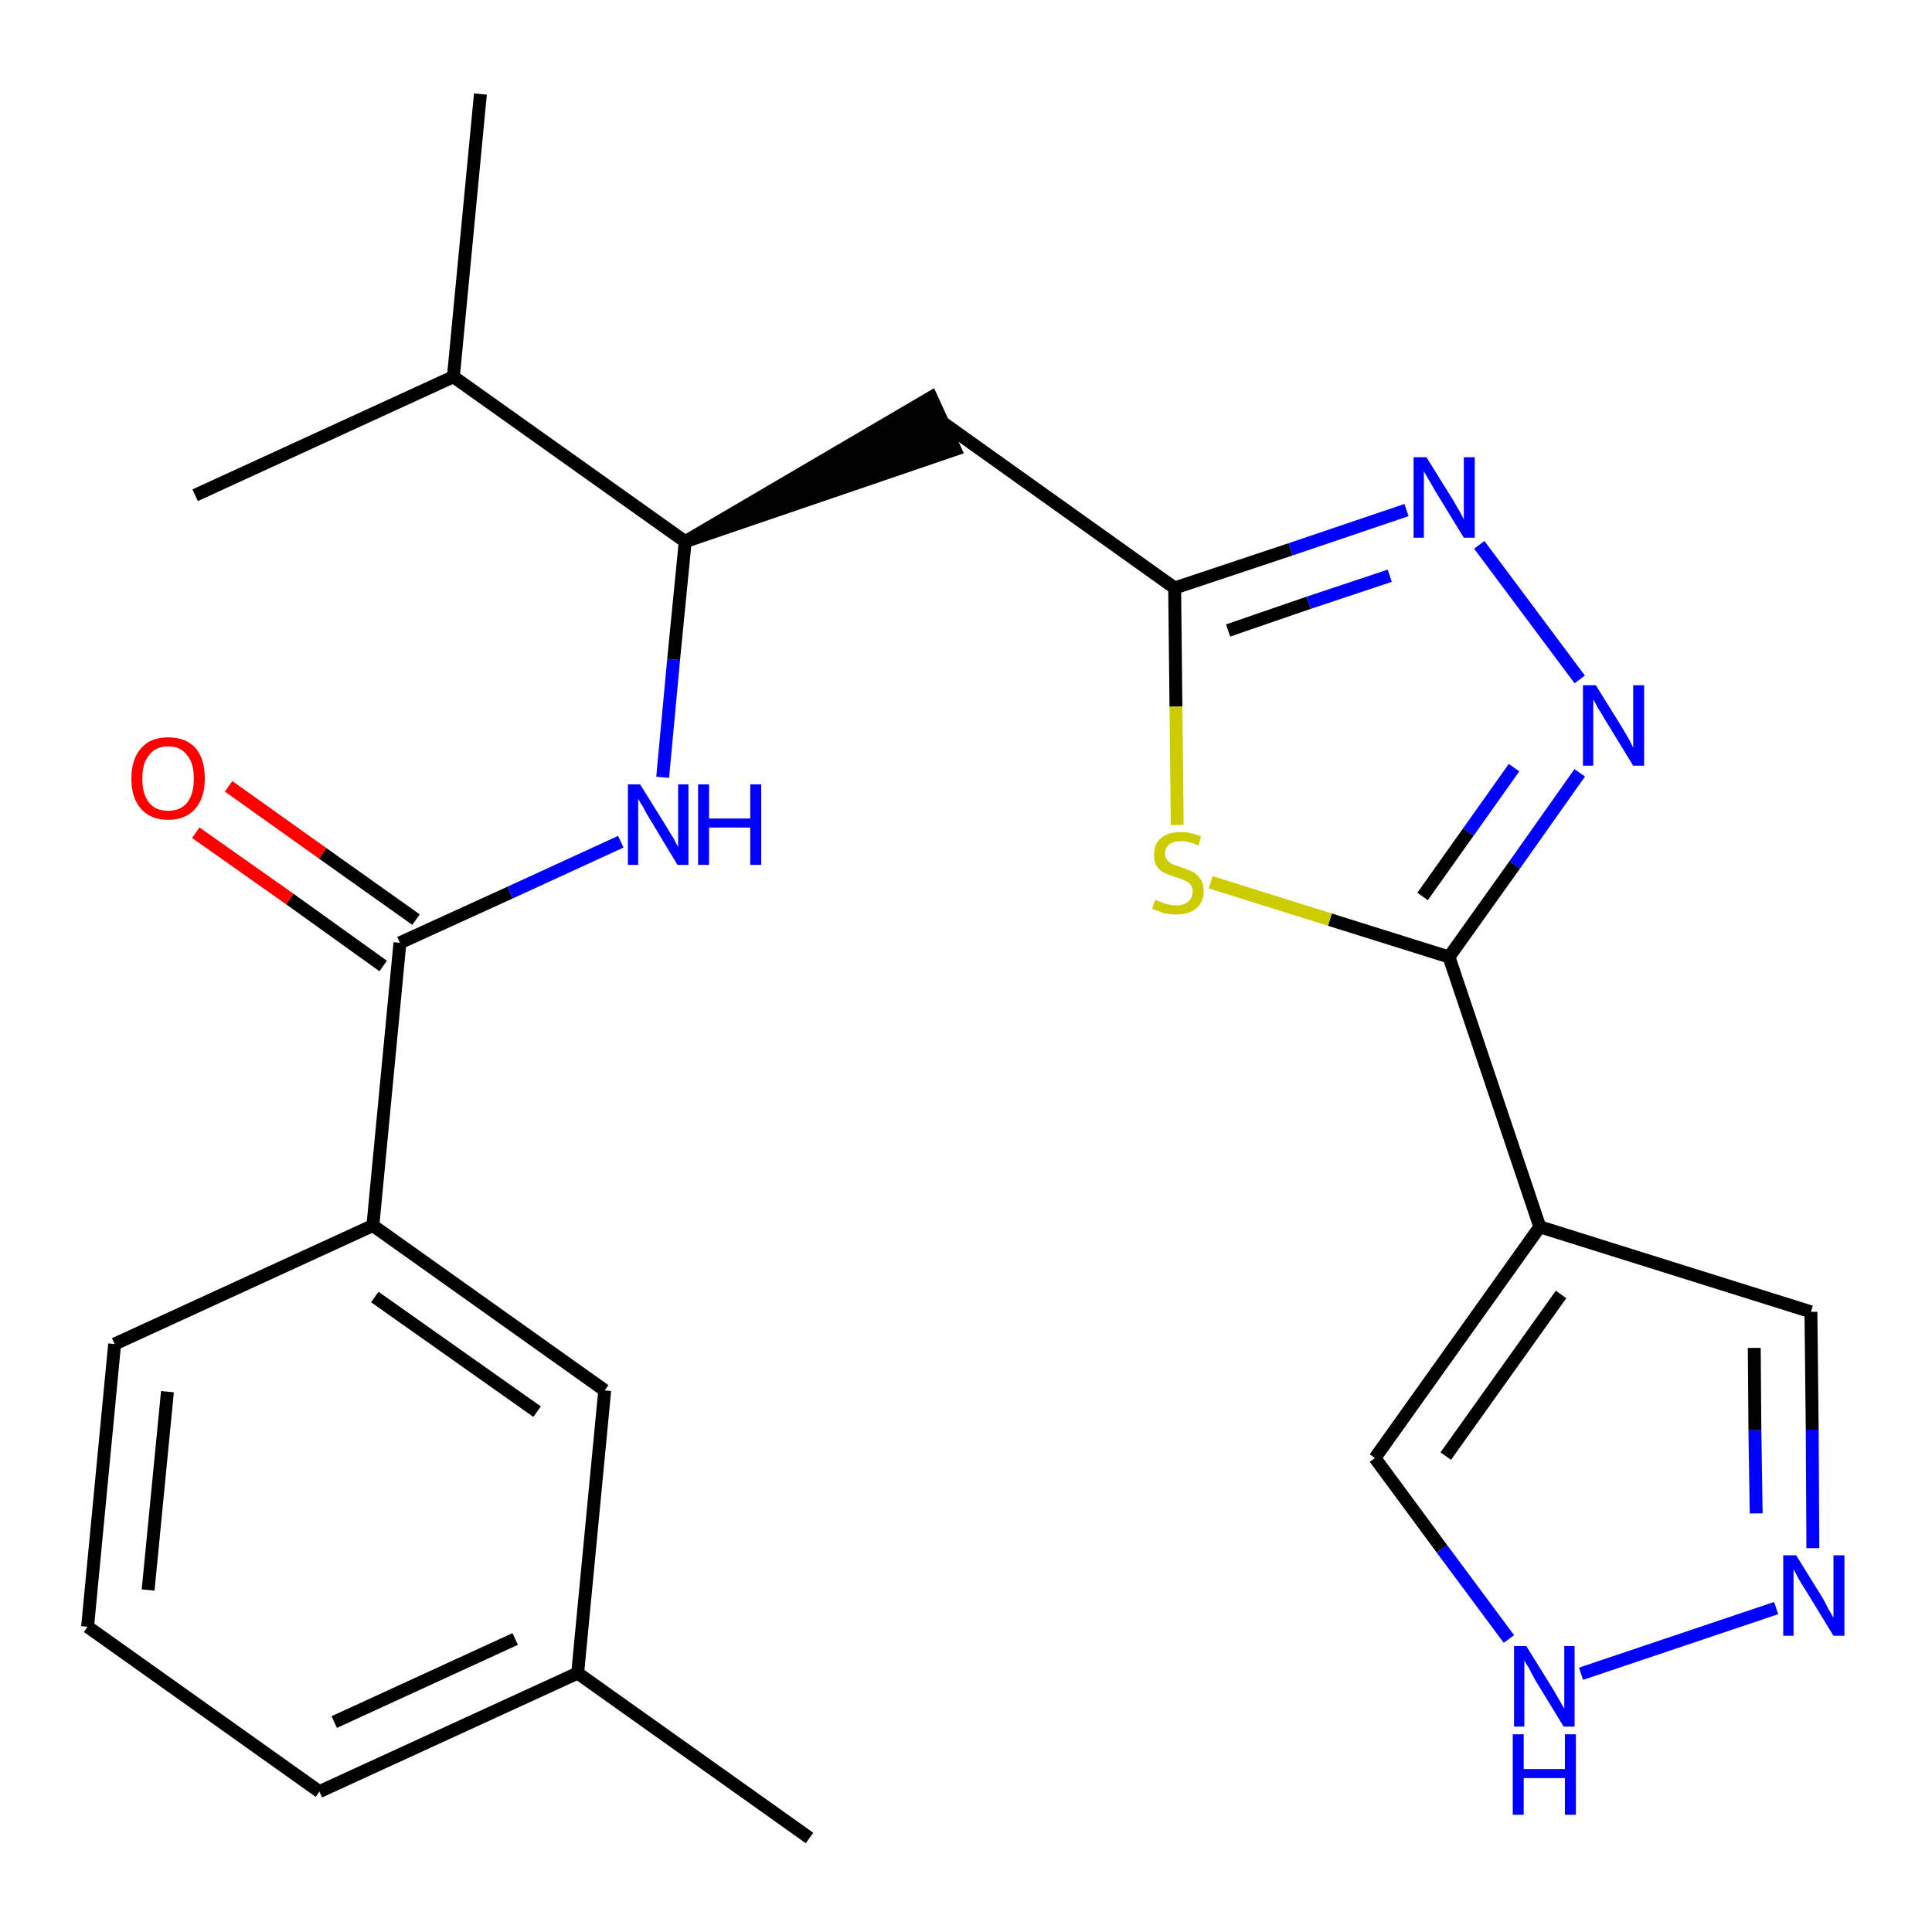 <?xml version='1.0' encoding='iso-8859-1'?>
<svg version='1.1' baseProfile='full'
              xmlns='http://www.w3.org/2000/svg'
                      xmlns:rdkit='http://www.rdkit.org/xml'
                      xmlns:xlink='http://www.w3.org/1999/xlink'
                  xml:space='preserve'
width='300px' height='300px' viewBox='0 0 300 300'>
<!-- END OF HEADER -->
<path class='bond-0 atom-0 atom-1' d='M 125.7,285.4 L 89.7,259.8' style='fill:none;fill-rule:evenodd;stroke:#000000;stroke-width:2.0px;stroke-linecap:butt;stroke-linejoin:miter;stroke-opacity:1' />
<path class='bond-1 atom-1 atom-2' d='M 89.7,259.8 L 49.6,278.2' style='fill:none;fill-rule:evenodd;stroke:#000000;stroke-width:2.0px;stroke-linecap:butt;stroke-linejoin:miter;stroke-opacity:1' />
<path class='bond-1 atom-1 atom-2' d='M 80.0,254.5 L 51.9,267.4' style='fill:none;fill-rule:evenodd;stroke:#000000;stroke-width:2.0px;stroke-linecap:butt;stroke-linejoin:miter;stroke-opacity:1' />
<path class='bond-24 atom-24 atom-1' d='M 93.9,215.9 L 89.7,259.8' style='fill:none;fill-rule:evenodd;stroke:#000000;stroke-width:2.0px;stroke-linecap:butt;stroke-linejoin:miter;stroke-opacity:1' />
<path class='bond-2 atom-2 atom-3' d='M 49.6,278.2 L 13.6,252.6' style='fill:none;fill-rule:evenodd;stroke:#000000;stroke-width:2.0px;stroke-linecap:butt;stroke-linejoin:miter;stroke-opacity:1' />
<path class='bond-3 atom-3 atom-4' d='M 13.6,252.6 L 17.8,208.7' style='fill:none;fill-rule:evenodd;stroke:#000000;stroke-width:2.0px;stroke-linecap:butt;stroke-linejoin:miter;stroke-opacity:1' />
<path class='bond-3 atom-3 atom-4' d='M 23.0,246.9 L 26.0,216.1' style='fill:none;fill-rule:evenodd;stroke:#000000;stroke-width:2.0px;stroke-linecap:butt;stroke-linejoin:miter;stroke-opacity:1' />
<path class='bond-4 atom-4 atom-5' d='M 17.8,208.7 L 57.9,190.3' style='fill:none;fill-rule:evenodd;stroke:#000000;stroke-width:2.0px;stroke-linecap:butt;stroke-linejoin:miter;stroke-opacity:1' />
<path class='bond-5 atom-5 atom-6' d='M 57.9,190.3 L 62.1,146.4' style='fill:none;fill-rule:evenodd;stroke:#000000;stroke-width:2.0px;stroke-linecap:butt;stroke-linejoin:miter;stroke-opacity:1' />
<path class='bond-23 atom-5 atom-24' d='M 57.9,190.3 L 93.9,215.9' style='fill:none;fill-rule:evenodd;stroke:#000000;stroke-width:2.0px;stroke-linecap:butt;stroke-linejoin:miter;stroke-opacity:1' />
<path class='bond-23 atom-5 atom-24' d='M 58.2,201.4 L 83.4,219.2' style='fill:none;fill-rule:evenodd;stroke:#000000;stroke-width:2.0px;stroke-linecap:butt;stroke-linejoin:miter;stroke-opacity:1' />
<path class='bond-6 atom-6 atom-7' d='M 64.6,142.8 L 50.1,132.5' style='fill:none;fill-rule:evenodd;stroke:#000000;stroke-width:2.0px;stroke-linecap:butt;stroke-linejoin:miter;stroke-opacity:1' />
<path class='bond-6 atom-6 atom-7' d='M 50.1,132.5 L 35.5,122.1' style='fill:none;fill-rule:evenodd;stroke:#FF0000;stroke-width:2.0px;stroke-linecap:butt;stroke-linejoin:miter;stroke-opacity:1' />
<path class='bond-6 atom-6 atom-7' d='M 59.5,150.0 L 45.0,139.6' style='fill:none;fill-rule:evenodd;stroke:#000000;stroke-width:2.0px;stroke-linecap:butt;stroke-linejoin:miter;stroke-opacity:1' />
<path class='bond-6 atom-6 atom-7' d='M 45.0,139.6 L 30.4,129.3' style='fill:none;fill-rule:evenodd;stroke:#FF0000;stroke-width:2.0px;stroke-linecap:butt;stroke-linejoin:miter;stroke-opacity:1' />
<path class='bond-7 atom-6 atom-8' d='M 62.1,146.4 L 79.2,138.6' style='fill:none;fill-rule:evenodd;stroke:#000000;stroke-width:2.0px;stroke-linecap:butt;stroke-linejoin:miter;stroke-opacity:1' />
<path class='bond-7 atom-6 atom-8' d='M 79.2,138.6 L 96.4,130.7' style='fill:none;fill-rule:evenodd;stroke:#0000FF;stroke-width:2.0px;stroke-linecap:butt;stroke-linejoin:miter;stroke-opacity:1' />
<path class='bond-8 atom-8 atom-9' d='M 102.9,120.7 L 104.6,102.4' style='fill:none;fill-rule:evenodd;stroke:#0000FF;stroke-width:2.0px;stroke-linecap:butt;stroke-linejoin:miter;stroke-opacity:1' />
<path class='bond-8 atom-8 atom-9' d='M 104.6,102.4 L 106.4,84.1' style='fill:none;fill-rule:evenodd;stroke:#000000;stroke-width:2.0px;stroke-linecap:butt;stroke-linejoin:miter;stroke-opacity:1' />
<path class='bond-9 atom-9 atom-10' d='M 106.4,84.1 L 148.3,69.8 L 144.6,61.7 Z' style='fill:#000000;fill-rule:evenodd;fill-opacity:1;stroke:#000000;stroke-width:2.0px;stroke-linecap:butt;stroke-linejoin:miter;stroke-opacity:1;' />
<path class='bond-20 atom-9 atom-21' d='M 106.4,84.1 L 70.4,58.5' style='fill:none;fill-rule:evenodd;stroke:#000000;stroke-width:2.0px;stroke-linecap:butt;stroke-linejoin:miter;stroke-opacity:1' />
<path class='bond-10 atom-10 atom-11' d='M 146.5,65.7 L 182.4,91.3' style='fill:none;fill-rule:evenodd;stroke:#000000;stroke-width:2.0px;stroke-linecap:butt;stroke-linejoin:miter;stroke-opacity:1' />
<path class='bond-11 atom-11 atom-12' d='M 182.4,91.3 L 200.4,85.3' style='fill:none;fill-rule:evenodd;stroke:#000000;stroke-width:2.0px;stroke-linecap:butt;stroke-linejoin:miter;stroke-opacity:1' />
<path class='bond-11 atom-11 atom-12' d='M 200.4,85.3 L 218.4,79.2' style='fill:none;fill-rule:evenodd;stroke:#0000FF;stroke-width:2.0px;stroke-linecap:butt;stroke-linejoin:miter;stroke-opacity:1' />
<path class='bond-11 atom-11 atom-12' d='M 190.7,97.9 L 203.2,93.6' style='fill:none;fill-rule:evenodd;stroke:#000000;stroke-width:2.0px;stroke-linecap:butt;stroke-linejoin:miter;stroke-opacity:1' />
<path class='bond-11 atom-11 atom-12' d='M 203.2,93.6 L 215.8,89.4' style='fill:none;fill-rule:evenodd;stroke:#0000FF;stroke-width:2.0px;stroke-linecap:butt;stroke-linejoin:miter;stroke-opacity:1' />
<path class='bond-25 atom-20 atom-11' d='M 182.8,128.1 L 182.6,109.7' style='fill:none;fill-rule:evenodd;stroke:#CCCC00;stroke-width:2.0px;stroke-linecap:butt;stroke-linejoin:miter;stroke-opacity:1' />
<path class='bond-25 atom-20 atom-11' d='M 182.6,109.7 L 182.4,91.3' style='fill:none;fill-rule:evenodd;stroke:#000000;stroke-width:2.0px;stroke-linecap:butt;stroke-linejoin:miter;stroke-opacity:1' />
<path class='bond-12 atom-12 atom-13' d='M 229.7,84.6 L 245.3,105.5' style='fill:none;fill-rule:evenodd;stroke:#0000FF;stroke-width:2.0px;stroke-linecap:butt;stroke-linejoin:miter;stroke-opacity:1' />
<path class='bond-13 atom-13 atom-14' d='M 245.3,120.0 L 235.2,134.3' style='fill:none;fill-rule:evenodd;stroke:#0000FF;stroke-width:2.0px;stroke-linecap:butt;stroke-linejoin:miter;stroke-opacity:1' />
<path class='bond-13 atom-13 atom-14' d='M 235.2,134.3 L 225.0,148.6' style='fill:none;fill-rule:evenodd;stroke:#000000;stroke-width:2.0px;stroke-linecap:butt;stroke-linejoin:miter;stroke-opacity:1' />
<path class='bond-13 atom-13 atom-14' d='M 235.1,119.2 L 228.0,129.2' style='fill:none;fill-rule:evenodd;stroke:#0000FF;stroke-width:2.0px;stroke-linecap:butt;stroke-linejoin:miter;stroke-opacity:1' />
<path class='bond-13 atom-13 atom-14' d='M 228.0,129.2 L 220.9,139.2' style='fill:none;fill-rule:evenodd;stroke:#000000;stroke-width:2.0px;stroke-linecap:butt;stroke-linejoin:miter;stroke-opacity:1' />
<path class='bond-14 atom-14 atom-15' d='M 225.0,148.6 L 239.1,190.5' style='fill:none;fill-rule:evenodd;stroke:#000000;stroke-width:2.0px;stroke-linecap:butt;stroke-linejoin:miter;stroke-opacity:1' />
<path class='bond-19 atom-14 atom-20' d='M 225.0,148.6 L 206.5,142.8' style='fill:none;fill-rule:evenodd;stroke:#000000;stroke-width:2.0px;stroke-linecap:butt;stroke-linejoin:miter;stroke-opacity:1' />
<path class='bond-19 atom-14 atom-20' d='M 206.5,142.8 L 188.0,137.0' style='fill:none;fill-rule:evenodd;stroke:#CCCC00;stroke-width:2.0px;stroke-linecap:butt;stroke-linejoin:miter;stroke-opacity:1' />
<path class='bond-15 atom-15 atom-16' d='M 239.1,190.5 L 281.2,203.7' style='fill:none;fill-rule:evenodd;stroke:#000000;stroke-width:2.0px;stroke-linecap:butt;stroke-linejoin:miter;stroke-opacity:1' />
<path class='bond-26 atom-19 atom-15' d='M 213.5,226.4 L 239.1,190.5' style='fill:none;fill-rule:evenodd;stroke:#000000;stroke-width:2.0px;stroke-linecap:butt;stroke-linejoin:miter;stroke-opacity:1' />
<path class='bond-26 atom-19 atom-15' d='M 224.5,226.1 L 242.4,201.0' style='fill:none;fill-rule:evenodd;stroke:#000000;stroke-width:2.0px;stroke-linecap:butt;stroke-linejoin:miter;stroke-opacity:1' />
<path class='bond-16 atom-16 atom-17' d='M 281.2,203.7 L 281.4,222.0' style='fill:none;fill-rule:evenodd;stroke:#000000;stroke-width:2.0px;stroke-linecap:butt;stroke-linejoin:miter;stroke-opacity:1' />
<path class='bond-16 atom-16 atom-17' d='M 281.4,222.0 L 281.5,240.4' style='fill:none;fill-rule:evenodd;stroke:#0000FF;stroke-width:2.0px;stroke-linecap:butt;stroke-linejoin:miter;stroke-opacity:1' />
<path class='bond-16 atom-16 atom-17' d='M 272.4,209.3 L 272.5,222.1' style='fill:none;fill-rule:evenodd;stroke:#000000;stroke-width:2.0px;stroke-linecap:butt;stroke-linejoin:miter;stroke-opacity:1' />
<path class='bond-16 atom-16 atom-17' d='M 272.5,222.1 L 272.7,235.0' style='fill:none;fill-rule:evenodd;stroke:#0000FF;stroke-width:2.0px;stroke-linecap:butt;stroke-linejoin:miter;stroke-opacity:1' />
<path class='bond-17 atom-17 atom-18' d='M 275.8,249.7 L 245.5,259.9' style='fill:none;fill-rule:evenodd;stroke:#0000FF;stroke-width:2.0px;stroke-linecap:butt;stroke-linejoin:miter;stroke-opacity:1' />
<path class='bond-18 atom-18 atom-19' d='M 234.3,254.5 L 223.9,240.5' style='fill:none;fill-rule:evenodd;stroke:#0000FF;stroke-width:2.0px;stroke-linecap:butt;stroke-linejoin:miter;stroke-opacity:1' />
<path class='bond-18 atom-18 atom-19' d='M 223.9,240.5 L 213.5,226.4' style='fill:none;fill-rule:evenodd;stroke:#000000;stroke-width:2.0px;stroke-linecap:butt;stroke-linejoin:miter;stroke-opacity:1' />
<path class='bond-21 atom-21 atom-22' d='M 70.4,58.5 L 74.6,14.6' style='fill:none;fill-rule:evenodd;stroke:#000000;stroke-width:2.0px;stroke-linecap:butt;stroke-linejoin:miter;stroke-opacity:1' />
<path class='bond-22 atom-21 atom-23' d='M 70.4,58.5 L 30.3,76.9' style='fill:none;fill-rule:evenodd;stroke:#000000;stroke-width:2.0px;stroke-linecap:butt;stroke-linejoin:miter;stroke-opacity:1' />
<path  class='atom-7' d='M 20.4 120.9
Q 20.4 117.9, 21.9 116.2
Q 23.3 114.5, 26.1 114.5
Q 28.9 114.5, 30.4 116.2
Q 31.8 117.9, 31.8 120.9
Q 31.8 123.9, 30.3 125.6
Q 28.8 127.3, 26.1 127.3
Q 23.4 127.3, 21.9 125.6
Q 20.4 123.9, 20.4 120.9
M 26.1 125.9
Q 28.0 125.9, 29.0 124.7
Q 30.1 123.4, 30.1 120.9
Q 30.1 118.4, 29.0 117.2
Q 28.0 115.9, 26.1 115.9
Q 24.2 115.9, 23.2 117.2
Q 22.1 118.4, 22.1 120.9
Q 22.1 123.4, 23.2 124.7
Q 24.2 125.9, 26.1 125.9
' fill='#FF0000'/>
<path  class='atom-8' d='M 99.4 121.8
L 103.5 128.4
Q 103.9 129.1, 104.6 130.2
Q 105.2 131.4, 105.3 131.5
L 105.3 121.8
L 106.9 121.8
L 106.9 134.3
L 105.2 134.3
L 100.8 127.0
Q 100.3 126.2, 99.8 125.2
Q 99.2 124.3, 99.1 124.0
L 99.1 134.3
L 97.5 134.3
L 97.5 121.8
L 99.4 121.8
' fill='#0000FF'/>
<path  class='atom-8' d='M 108.4 121.8
L 110.1 121.8
L 110.1 127.1
L 116.5 127.1
L 116.5 121.8
L 118.2 121.8
L 118.2 134.3
L 116.5 134.3
L 116.5 128.5
L 110.1 128.5
L 110.1 134.3
L 108.4 134.3
L 108.4 121.8
' fill='#0000FF'/>
<path  class='atom-12' d='M 221.5 71.0
L 225.6 77.6
Q 226.0 78.3, 226.7 79.5
Q 227.3 80.6, 227.3 80.7
L 227.3 71.0
L 229.0 71.0
L 229.0 83.5
L 227.3 83.5
L 222.9 76.3
Q 222.4 75.4, 221.8 74.4
Q 221.3 73.5, 221.1 73.2
L 221.1 83.5
L 219.5 83.5
L 219.5 71.0
L 221.5 71.0
' fill='#0000FF'/>
<path  class='atom-13' d='M 247.8 106.4
L 251.9 113.0
Q 252.3 113.7, 253.0 114.9
Q 253.6 116.1, 253.6 116.1
L 253.6 106.4
L 255.3 106.4
L 255.3 118.9
L 253.6 118.9
L 249.2 111.7
Q 248.7 110.8, 248.1 109.9
Q 247.6 108.9, 247.4 108.6
L 247.4 118.9
L 245.8 118.9
L 245.8 106.4
L 247.8 106.4
' fill='#0000FF'/>
<path  class='atom-17' d='M 278.9 241.5
L 283.0 248.1
Q 283.4 248.8, 284.0 250.0
Q 284.7 251.2, 284.7 251.2
L 284.7 241.5
L 286.4 241.5
L 286.4 254.0
L 284.7 254.0
L 280.3 246.8
Q 279.7 245.9, 279.2 245.0
Q 278.7 244.0, 278.5 243.7
L 278.5 254.0
L 276.9 254.0
L 276.9 241.5
L 278.9 241.5
' fill='#0000FF'/>
<path  class='atom-18' d='M 237.0 255.6
L 241.1 262.2
Q 241.5 262.9, 242.2 264.1
Q 242.8 265.2, 242.9 265.3
L 242.9 255.6
L 244.5 255.6
L 244.5 268.1
L 242.8 268.1
L 238.4 260.9
Q 237.9 260.0, 237.4 259.0
Q 236.8 258.1, 236.7 257.8
L 236.7 268.1
L 235.1 268.1
L 235.1 255.6
L 237.0 255.6
' fill='#0000FF'/>
<path  class='atom-18' d='M 234.9 269.3
L 236.6 269.3
L 236.6 274.7
L 243.0 274.7
L 243.0 269.3
L 244.7 269.3
L 244.7 281.8
L 243.0 281.8
L 243.0 276.1
L 236.6 276.1
L 236.6 281.8
L 234.9 281.8
L 234.9 269.3
' fill='#0000FF'/>
<path  class='atom-20' d='M 179.4 139.7
Q 179.5 139.8, 180.1 140.0
Q 180.7 140.3, 181.3 140.4
Q 182.0 140.6, 182.6 140.6
Q 183.8 140.6, 184.5 140.0
Q 185.2 139.4, 185.2 138.4
Q 185.2 137.7, 184.8 137.3
Q 184.5 136.9, 183.9 136.7
Q 183.4 136.4, 182.5 136.2
Q 181.4 135.8, 180.7 135.5
Q 180.1 135.2, 179.6 134.5
Q 179.2 133.8, 179.2 132.7
Q 179.2 131.1, 180.2 130.2
Q 181.3 129.2, 183.4 129.2
Q 184.9 129.2, 186.5 129.9
L 186.1 131.3
Q 184.6 130.6, 183.5 130.6
Q 182.2 130.6, 181.6 131.1
Q 180.9 131.6, 180.9 132.5
Q 180.9 133.2, 181.3 133.6
Q 181.6 134.0, 182.1 134.2
Q 182.6 134.4, 183.5 134.7
Q 184.6 135.1, 185.3 135.4
Q 185.9 135.8, 186.4 136.5
Q 186.9 137.2, 186.9 138.4
Q 186.9 140.1, 185.7 141.1
Q 184.6 142.0, 182.7 142.0
Q 181.6 142.0, 180.7 141.8
Q 179.9 141.5, 178.9 141.1
L 179.4 139.7
' fill='#CCCC00'/>
</svg>
